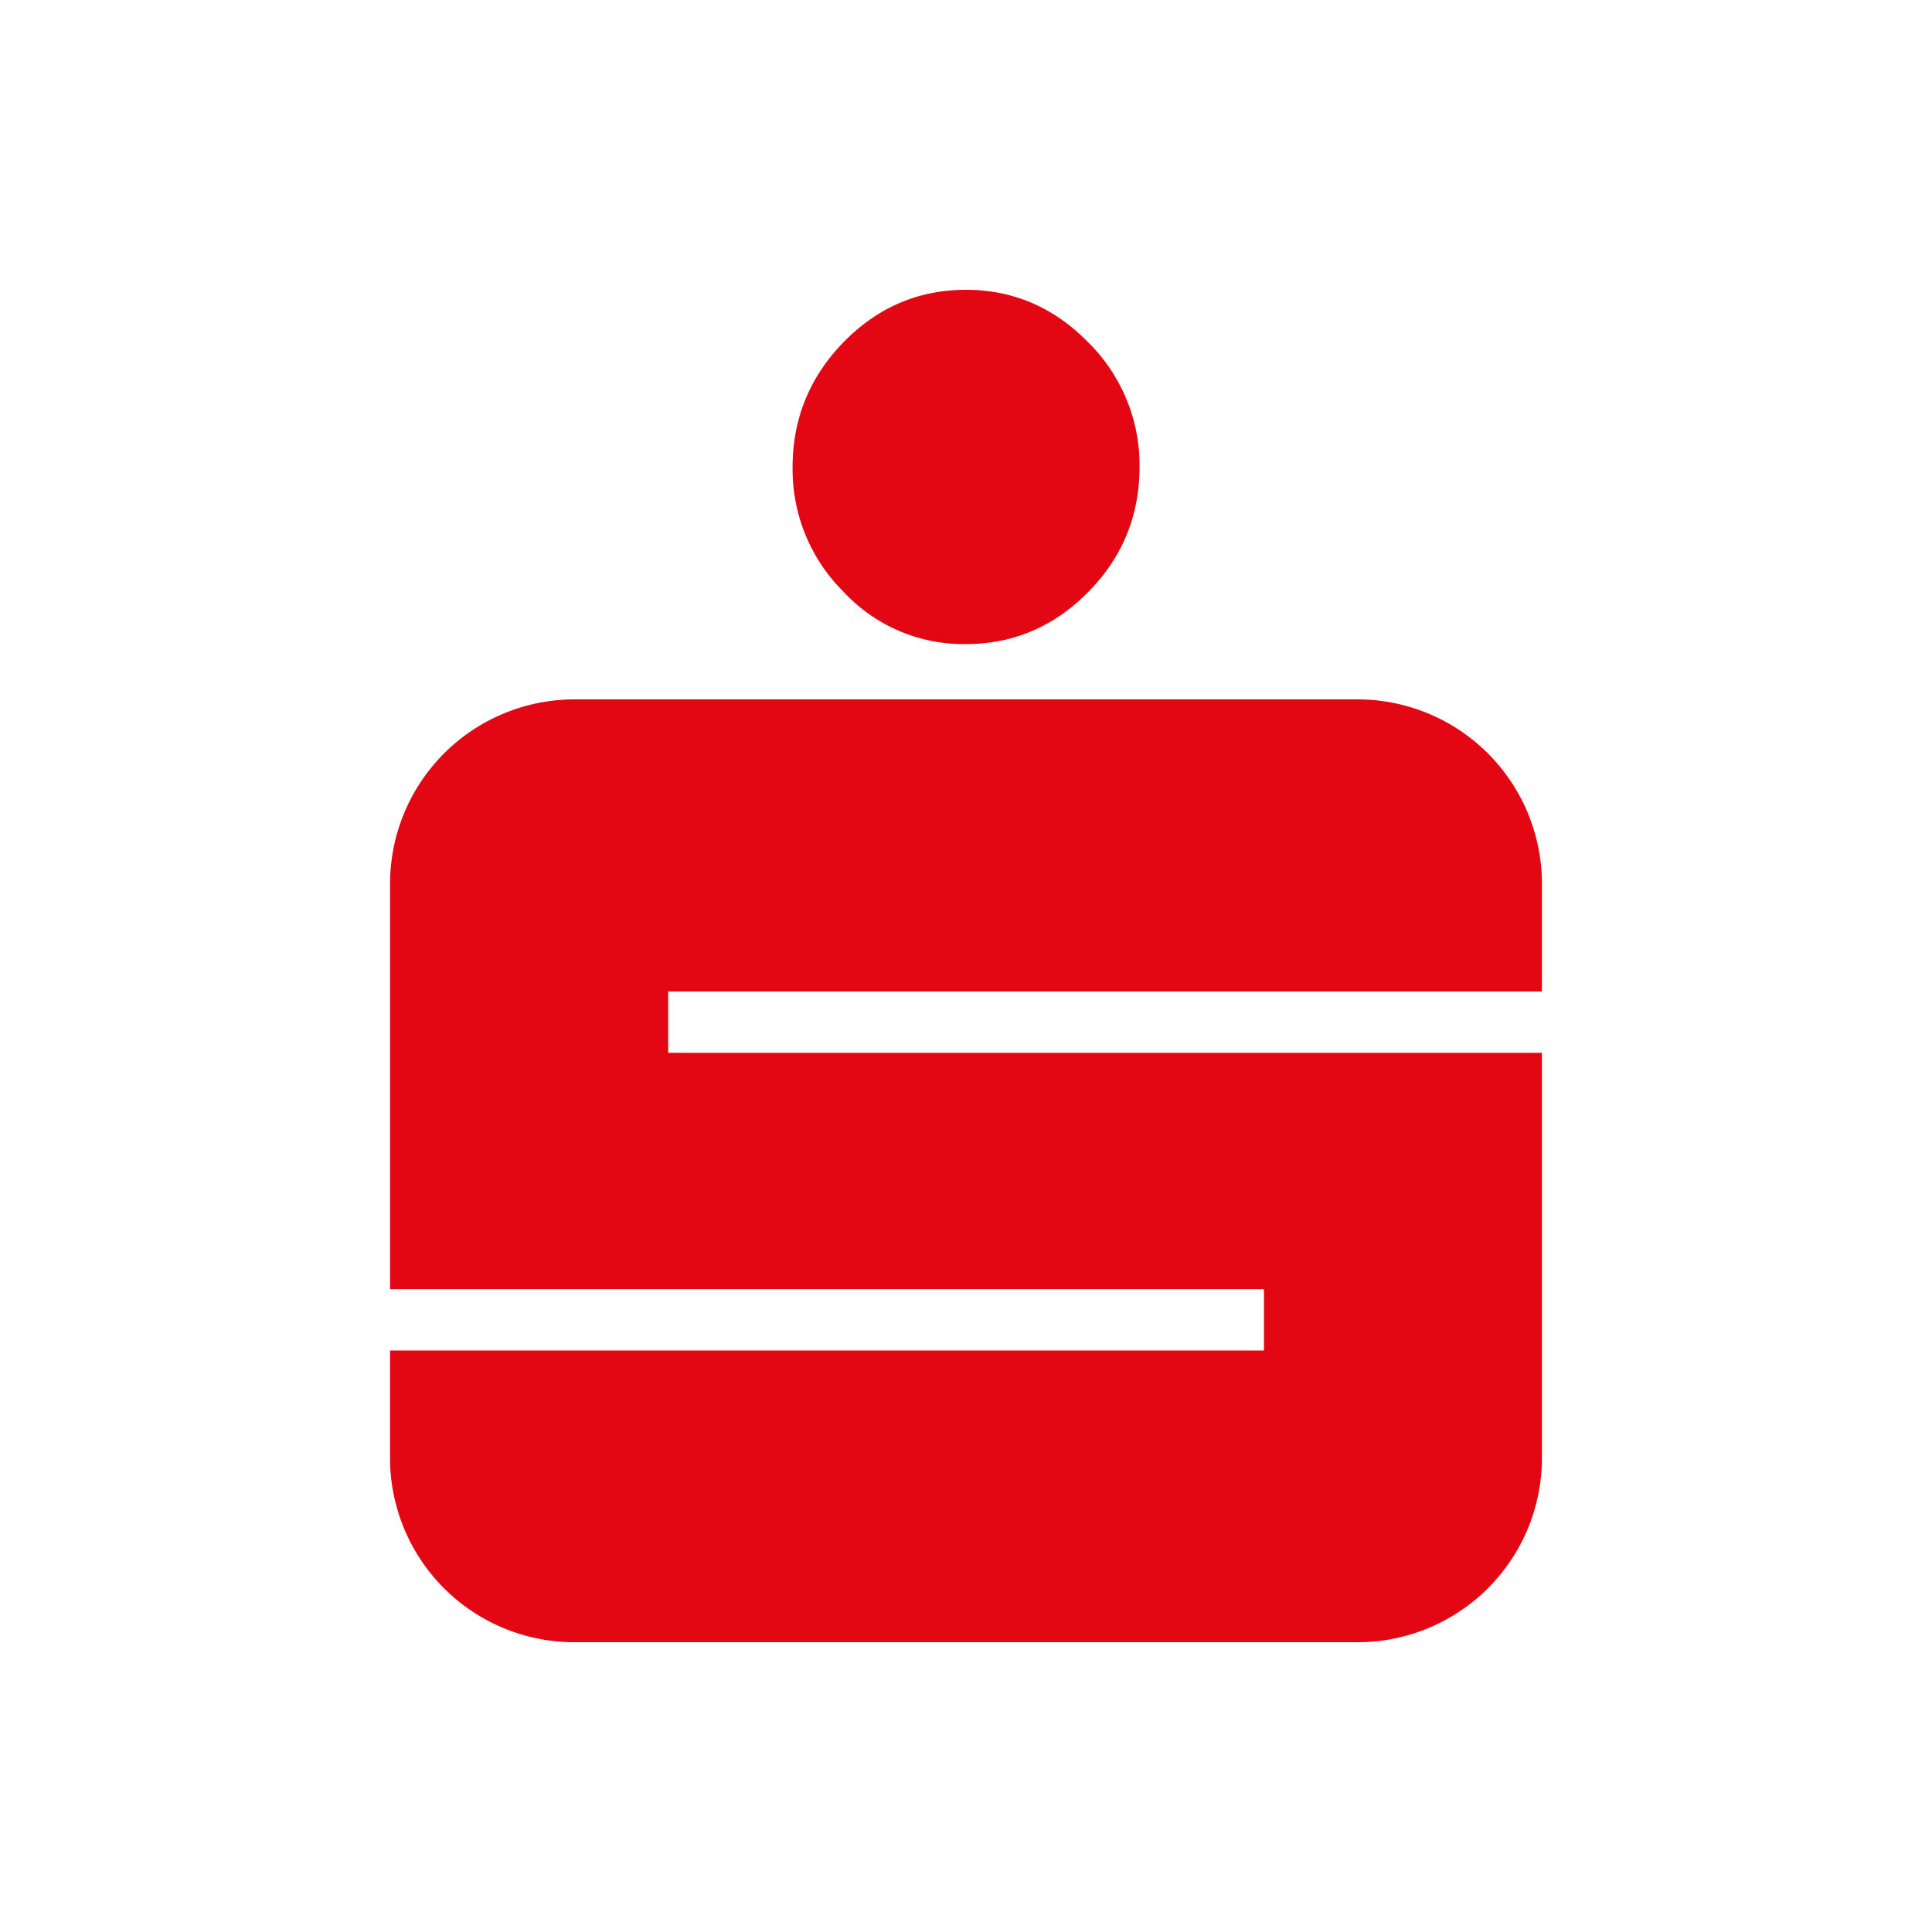 <svg width="40" height="40" fill="none" xmlns="http://www.w3.org/2000/svg"><path fill-rule="evenodd" clip-rule="evenodd" d="M17.467 12.254a3.564 3.564 0 0 1-1.057-2.59c0-.99.353-1.856 1.046-2.571C18.16 6.369 19.012 6 20 6c.97 0 1.82.362 2.525 1.083a3.57 3.57 0 0 1 1.068 2.58c0 1.011-.354 1.875-1.06 2.591-.707.721-1.563 1.081-2.534 1.081a3.39 3.39 0 0 1-2.532-1.08zm14.457 8.273v-2.228a3.819 3.819 0 0 0-3.815-3.819H11.89A3.818 3.818 0 0 0 8.076 18.3v8.39h18.093v1.271H8.075v2.224A3.815 3.815 0 0 0 11.89 34h16.22a3.816 3.816 0 0 0 3.814-3.816v-8.387h-18.09v-1.27z" fill="#e30613" style="stroke-width:1.4"/></svg>